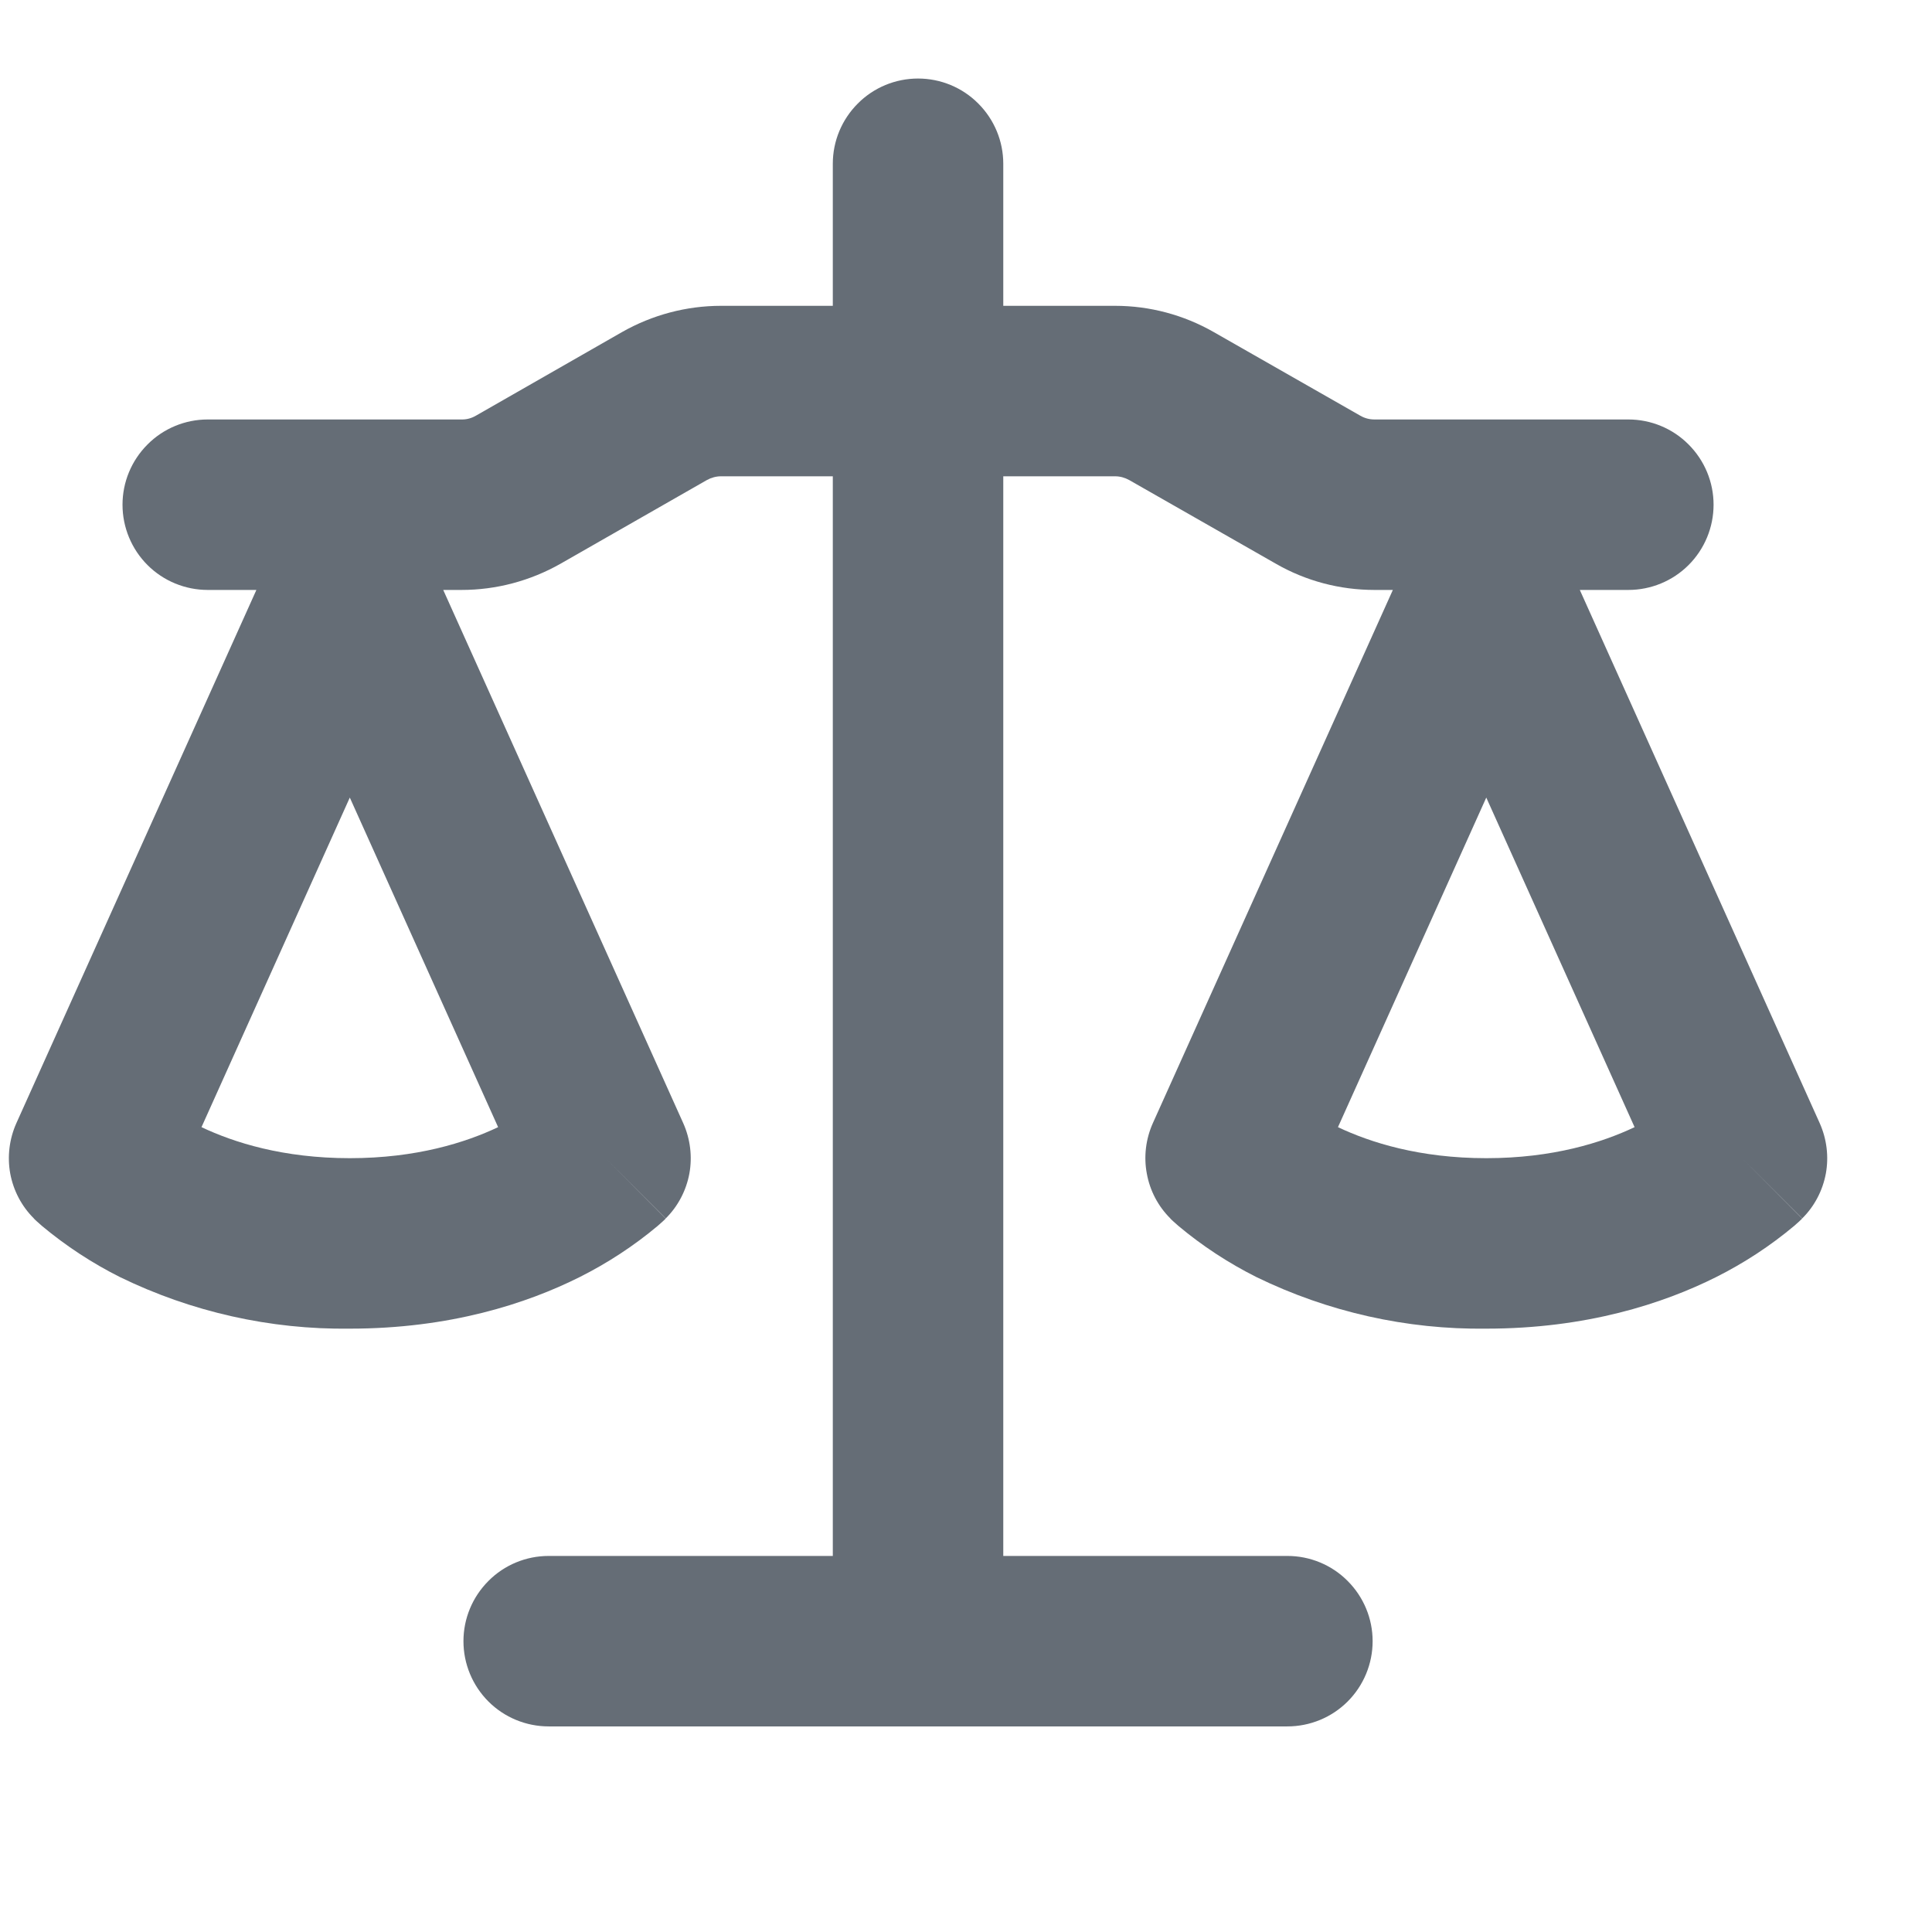 <svg width="17" height="17" viewBox="0 0 17 17" fill="none" xmlns="http://www.w3.org/2000/svg">
<path d="M8.828 1.441V2.691H9.813C10.117 2.691 10.416 2.771 10.68 2.922L11.97 3.658C12.008 3.68 12.05 3.691 12.094 3.691H14.328C14.527 3.691 14.718 3.77 14.858 3.911C14.999 4.052 15.078 4.242 15.078 4.441C15.078 4.64 14.999 4.831 14.858 4.972C14.718 5.112 14.527 5.191 14.328 5.191H13.901L16.012 9.883C16.074 10.022 16.093 10.177 16.066 10.326C16.038 10.476 15.966 10.614 15.858 10.721L15.328 10.191L15.857 10.722L15.856 10.724L15.854 10.726L15.848 10.732L15.842 10.737L15.832 10.747L15.787 10.787C15.577 10.963 15.346 11.114 15.101 11.237C14.634 11.471 13.958 11.691 13.078 11.691C12.377 11.7 11.685 11.544 11.055 11.237C10.81 11.114 10.579 10.963 10.369 10.787L10.324 10.747L10.308 10.732L10.302 10.726L10.298 10.722V10.721C10.19 10.614 10.118 10.476 10.091 10.326C10.063 10.177 10.082 10.022 10.144 9.883L12.256 5.191H12.094C11.789 5.191 11.49 5.112 11.226 4.96L9.936 4.224C9.898 4.203 9.856 4.191 9.812 4.191H8.828V13.691H11.328C11.527 13.691 11.718 13.77 11.858 13.911C11.999 14.052 12.078 14.242 12.078 14.441C12.078 14.64 11.999 14.831 11.858 14.972C11.718 15.112 11.527 15.191 11.328 15.191H4.828C4.629 15.191 4.438 15.112 4.298 14.972C4.157 14.831 4.078 14.64 4.078 14.441C4.078 14.242 4.157 14.052 4.298 13.911C4.438 13.77 4.629 13.691 4.828 13.691H7.328V4.191H6.344C6.301 4.191 6.258 4.203 6.22 4.224L4.931 4.961C4.666 5.111 4.367 5.191 4.062 5.191H3.9L6.012 9.883C6.074 10.022 6.093 10.177 6.066 10.326C6.038 10.476 5.966 10.614 5.858 10.721L5.328 10.191L5.857 10.722L5.856 10.724L5.854 10.726L5.848 10.732L5.832 10.747L5.787 10.787C5.577 10.963 5.346 11.114 5.101 11.237C4.634 11.471 3.958 11.691 3.078 11.691C2.378 11.7 1.685 11.544 1.055 11.237C0.81 11.114 0.58 10.963 0.369 10.787L0.324 10.747L0.308 10.732L0.302 10.726L0.298 10.722V10.721C0.19 10.614 0.118 10.476 0.09 10.326C0.063 10.177 0.082 10.022 0.144 9.883L2.256 5.191H1.828C1.629 5.191 1.438 5.112 1.298 4.972C1.157 4.831 1.078 4.64 1.078 4.441C1.078 4.242 1.157 4.052 1.298 3.911C1.438 3.77 1.629 3.691 1.828 3.691H4.062C4.106 3.692 4.149 3.68 4.187 3.658L5.475 2.921C5.74 2.771 6.039 2.691 6.344 2.691H7.328V1.441C7.328 1.242 7.407 1.052 7.548 0.911C7.688 0.77 7.879 0.691 8.078 0.691C8.277 0.691 8.468 0.77 8.608 0.911C8.749 1.052 8.828 1.242 8.828 1.441ZM11.773 9.918C12.058 10.053 12.491 10.191 13.078 10.191C13.665 10.191 14.098 10.053 14.383 9.918L13.078 7.018L11.773 9.918ZM1.773 9.918C2.058 10.053 2.491 10.191 3.078 10.191C3.665 10.191 4.098 10.053 4.383 9.918L3.078 7.018L1.773 9.918Z" fill="#656D76"/>
</svg>
